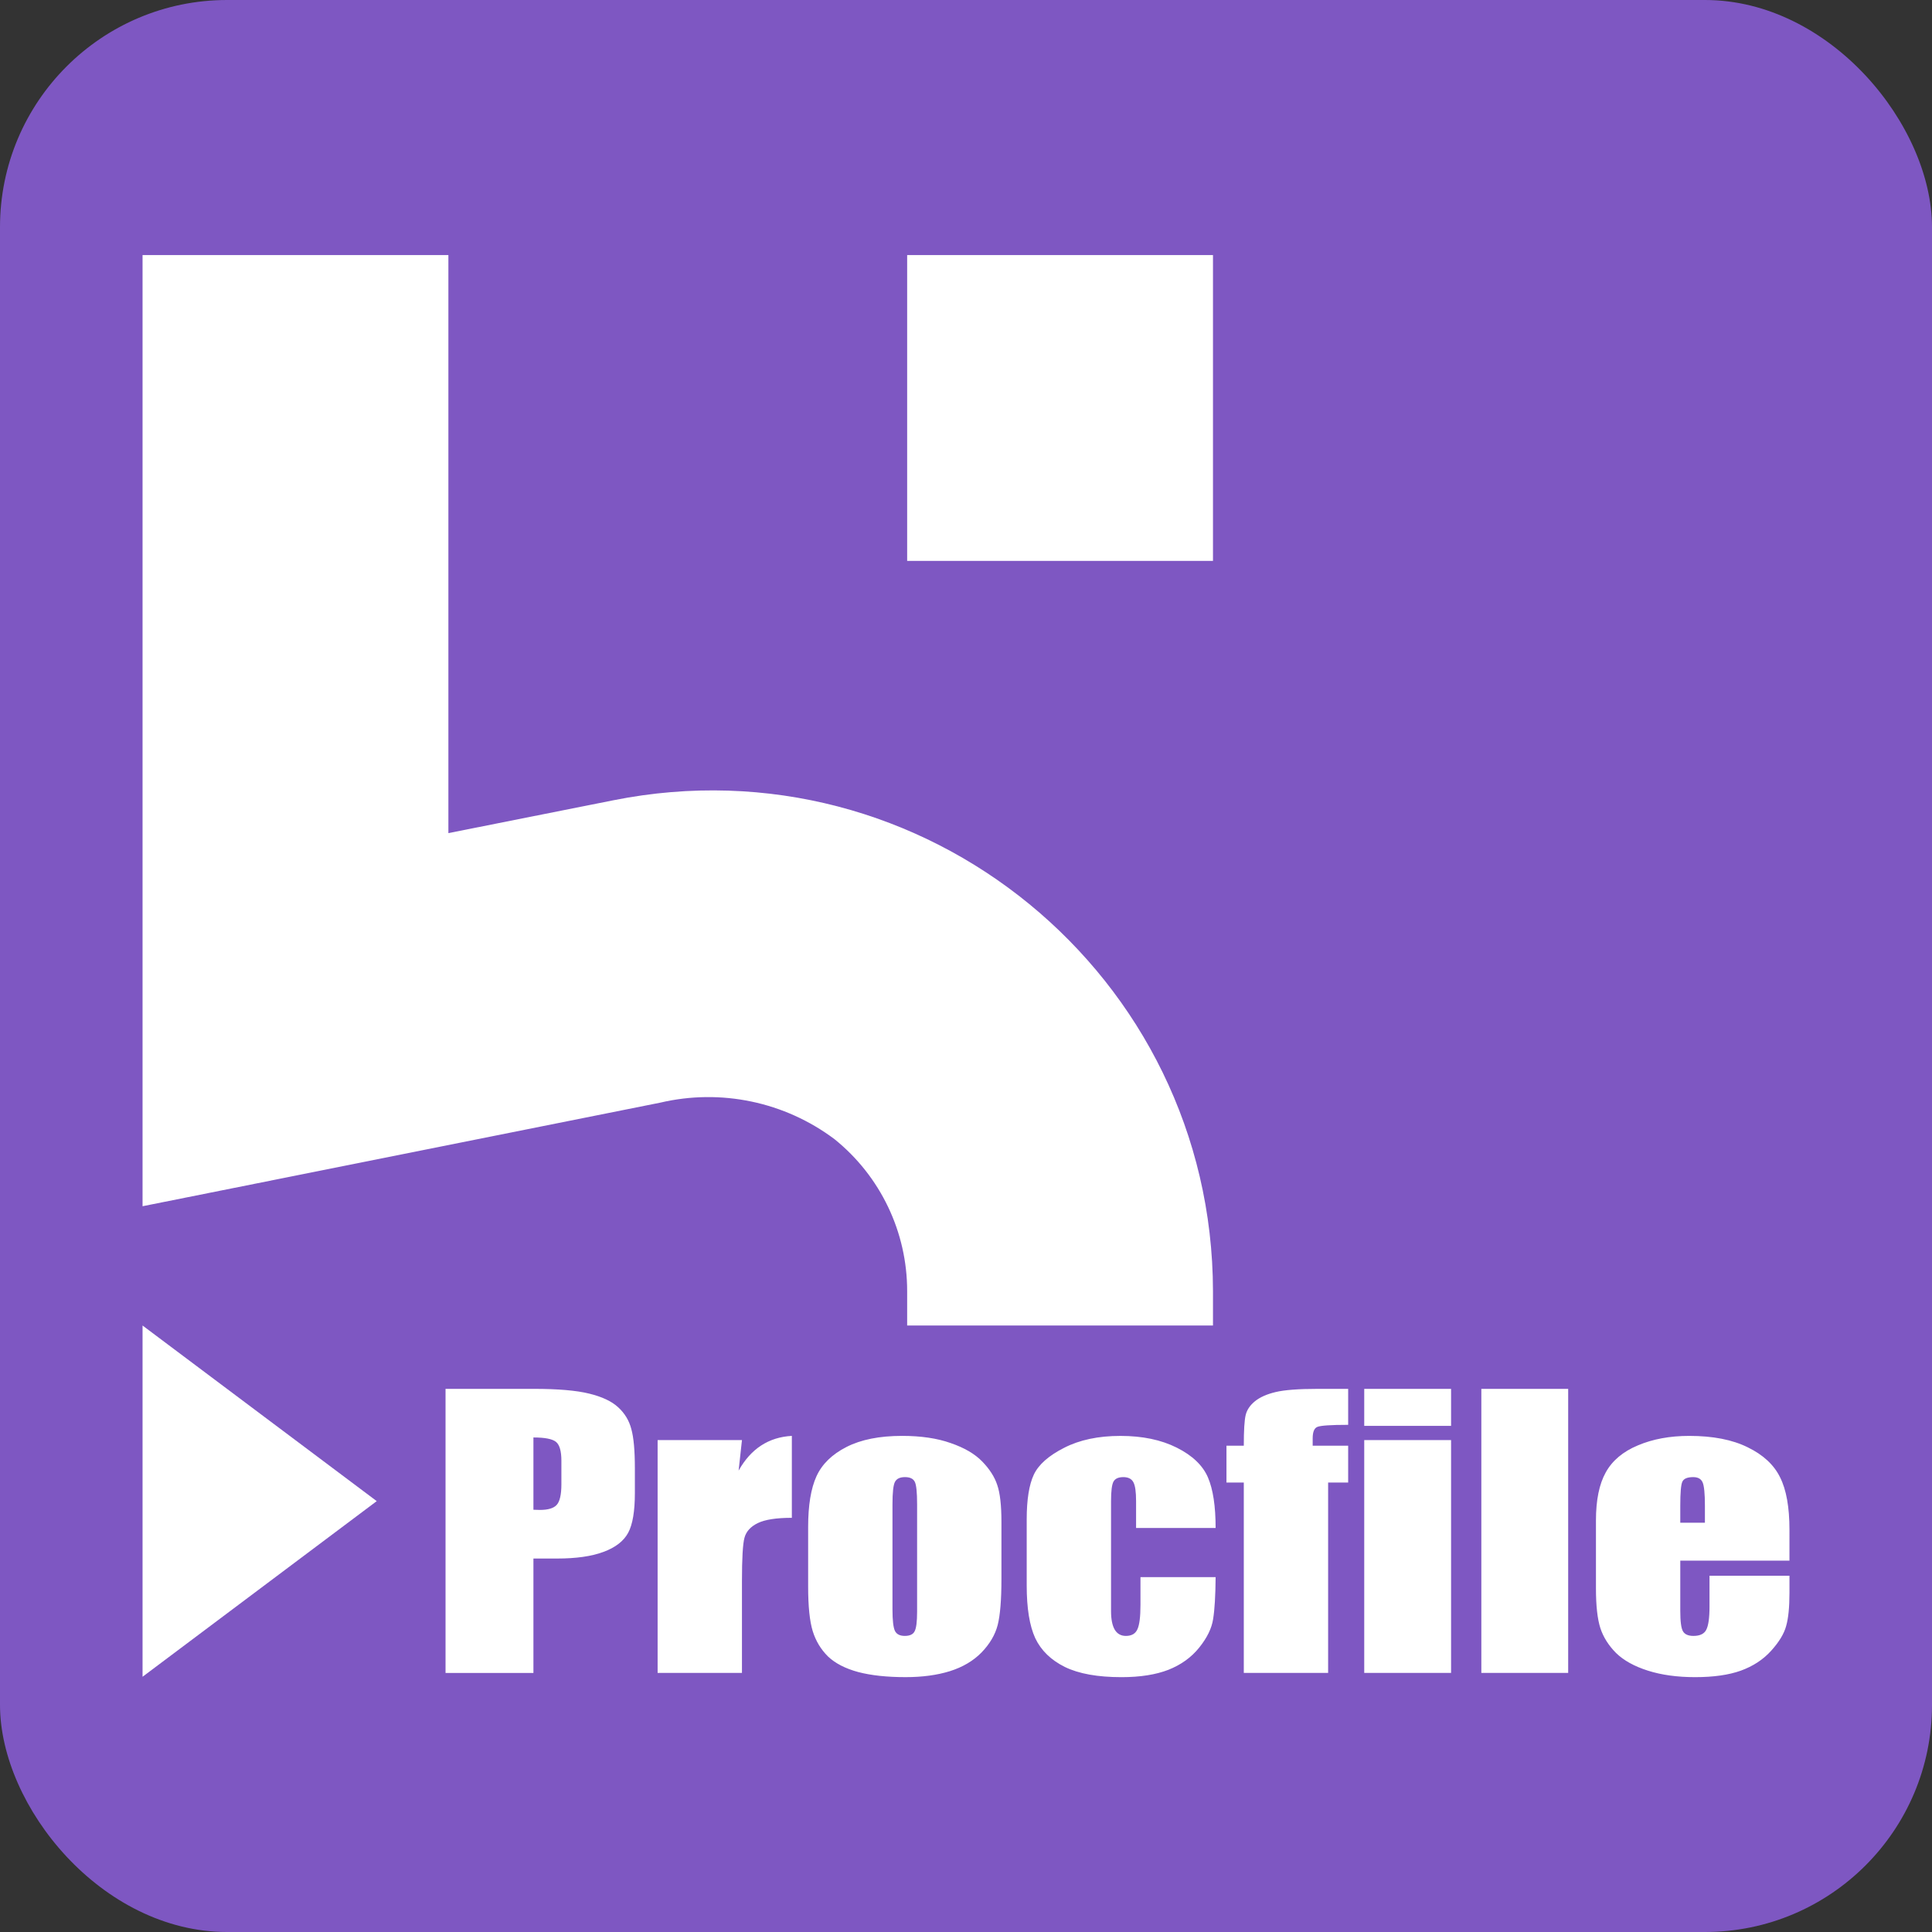<?xml version="1.0" encoding="UTF-8" standalone="no"?>
<svg
   viewBox="0 0 256 256"
   version="1.1"
   id="svg1"
   sodipodi:docname="icon.svg"
   width="256"
   height="256"
   inkscape:version="1.4.2 (ebf0e940d0, 2025-05-08)"
   xmlns:inkscape="http://www.inkscape.org/namespaces/inkscape"
   xmlns:sodipodi="http://sodipodi.sourceforge.net/DTD/sodipodi-0.dtd"
   xmlns="http://www.w3.org/2000/svg"
   xmlns:svg="http://www.w3.org/2000/svg">
  <rect x="0" y="0" width="256" height="256" fill="#333333" stroke="none"/>
  <defs
     id="defs1" />
  <sodipodi:namedview
     id="namedview1"
     pagecolor="#ffffff"
     bordercolor="#000000"
     borderopacity="0.25"
     inkscape:showpageshadow="2"
     inkscape:pageopacity="0.0"
     inkscape:pagecheckerboard="0"
     inkscape:deskcolor="#d1d1d1"
     inkscape:zoom="1.1131408"
     inkscape:cx="-4.4917949"
     inkscape:cy="150.02595"
     inkscape:window-width="2560"
     inkscape:window-height="1011"
     inkscape:window-x="0"
     inkscape:window-y="0"
     inkscape:window-maximized="1"
     inkscape:current-layer="g6"
     showguides="true" />
  <rect
     style="fill:#7e57c2;fill-opacity:1;stroke-width:9;stroke-linecap:round;stroke-linejoin:round"
     id="rect4"
     width="256"
     height="256"
     x="0"
     y="0"
     ry="30.095" />
  <g
     id="g4"
     transform="translate(-7.016,23.712)">
    <g
       id="g5"
       transform="matrix(0.799,0,0,0.799,7.066,21.387)"
       style="stroke-width:1.251">
      <g
         id="g6"
         transform="translate(0,20.798)">
        <g
           id="g7">
          <path
             id="path4"
             style="fill:#ffffff;fill-opacity:1;stroke-width:11.263;stroke-linecap:round;stroke-linejoin:round"
             d="m 23.578,-34.94 v 157.737 l 85.869,-17.181 c 10.051,-2.355 20.629,-0.136 28.886,6.061 7.623,6.142 12.052,15.407 12.046,25.197 v 5.706 h 50.718 v -5.706 c -0.091,-52.394 -48.027,-91.649 -99.411,-81.406 l -27.388,5.453 V -34.94 Z m 126.801,0 v 50.718 h 50.718 V -34.94 Z"
             sodipodi:nodetypes="ccccccccccccccccc" />
          <path
             style="font-size:64.985px;line-height:87.729px;font-family:Impact;-inkscape-font-specification:Impact;letter-spacing:0px;white-space:pre;fill:#ffffff;stroke-width:11.263;stroke-linecap:round;stroke-linejoin:round"
             d="m 67.667,166.941 h 13.454 q 5.458,0 8.377,0.857 2.951,0.857 4.411,2.475 1.491,1.618 1.999,3.935 0.539,2.285 0.539,7.108 v 4.474 q 0,4.918 -1.015,7.171 -1.015,2.253 -3.744,3.459 -2.697,1.206 -7.076,1.206 h -3.586 v 20.689 H 67.667 Z m 13.359,8.789 v 13.073 q 0.571,0.032 0.984,0.032 1.84,0 2.538,-0.888 0.73,-0.92 0.73,-3.776 v -4.22 q 0,-2.634 -0.825,-3.427 -0.825,-0.793 -3.427,-0.793 z m 31.699,0.476 -0.508,5.521 q 2.792,-5.934 8.091,-6.283 v 14.818 q -3.522,0 -5.172,0.952 -1.65,0.952 -2.031,2.665 -0.381,1.682 -0.381,7.806 v 16.627 H 99.905 v -42.107 z m 39.442,14.787 v 10.313 q 0,5.68 -0.571,8.345 -0.571,2.634 -2.443,4.95 -1.872,2.285 -4.823,3.395 -2.919,1.079 -6.727,1.079 -4.252,0 -7.203,-0.92 -2.951,-0.952 -4.601,-2.824 -1.618,-1.904 -2.316,-4.569 -0.698,-2.697 -0.698,-8.06 v -10.789 q 0,-5.87 1.269,-9.17 1.269,-3.3 4.569,-5.299 3.3,-1.999 8.44,-1.999 4.315,0 7.393,1.301 3.11,1.269 4.791,3.332 1.682,2.063 2.285,4.252 0.635,2.189 0.635,6.663 z m -12.819,-3.173 q 0,-3.237 -0.349,-4.062 -0.349,-0.857 -1.491,-0.857 -1.142,0 -1.523,0.857 -0.381,0.825 -0.381,4.062 v 19.007 q 0,2.983 0.381,3.903 0.381,0.888 1.491,0.888 1.142,0 1.491,-0.825 0.381,-0.825 0.381,-3.554 z m 45.375,4.284 h -12.089 v -4.855 q 0,-2.538 -0.412,-3.427 -0.412,-0.92 -1.523,-0.92 -1.111,0 -1.491,0.793 -0.381,0.793 -0.381,3.554 v 19.864 q 0,2.253 0.571,3.395 0.571,1.111 1.682,1.111 1.301,0 1.745,-1.174 0.476,-1.174 0.476,-4.442 v -5.013 h 11.423 q -0.032,5.045 -0.381,7.584 -0.317,2.507 -2.126,5.172 -1.777,2.634 -4.664,3.998 -2.888,1.333 -7.139,1.333 -5.426,0 -8.599,-1.84 -3.173,-1.872 -4.506,-5.204 -1.301,-3.363 -1.301,-9.519 v -11.963 q 0,-5.363 1.079,-8.091 1.079,-2.729 4.601,-4.855 3.522,-2.158 8.567,-2.158 5.013,0 8.567,2.126 3.554,2.126 4.728,5.363 1.174,3.237 1.174,9.17 z m 20.149,-25.163 v 6.505 q -3.966,0 -4.696,0.381 -0.698,0.349 -0.698,2.063 v 1.333 h 5.394 v 6.663 h -3.046 v 34.428 h -12.819 v -34.428 h -2.634 v -6.663 h 2.634 q 0,-4.157 0.286,-5.553 0.286,-1.396 1.396,-2.475 1.142,-1.111 3.173,-1.682 2.031,-0.571 6.314,-0.571 z m 15.643,0 v 6.695 H 207.315 v -6.695 z m 0,9.265 v 42.107 H 207.315 v -42.107 z m 17.801,-9.265 v 51.372 h -13.2 v -51.372 z m 33.635,31.065 h -16.595 v 9.107 q 0,2.856 0.412,3.681 0.412,0.825 1.587,0.825 1.46,0 1.936,-1.079 0.508,-1.111 0.508,-4.252 v -5.553 h 12.153 v 3.11 q 0,3.903 -0.508,5.997 -0.476,2.094 -2.285,4.474 -1.809,2.38 -4.601,3.586 -2.761,1.174 -6.949,1.174 -4.062,0 -7.171,-1.174 -3.11,-1.174 -4.855,-3.205 -1.713,-2.063 -2.38,-4.506 -0.666,-2.475 -0.666,-7.171 v -12.28 q 0,-5.521 1.491,-8.694 1.491,-3.205 4.887,-4.887 3.395,-1.713 7.806,-1.713 5.394,0 8.885,2.063 3.522,2.031 4.918,5.426 1.428,3.363 1.428,9.488 z m -12.851,-6.854 v -3.078 q 0,-3.268 -0.349,-4.22 -0.349,-0.952 -1.428,-0.952 -1.333,0 -1.65,0.825 -0.317,0.793 -0.317,4.347 v 3.078 z"
             id="text4"
             transform="scale(1.091,0.917)"
             aria-label="Procfile" />
          <path
             id="path6"
             style="fill:#ffffff;fill-opacity:1;stroke-width:11.263;stroke-linecap:round;stroke-linejoin:round"
             d="m 23.578,142.578 v 58.252 L 62.414,171.704 Z"
             sodipodi:nodetypes="cccc" />
        </g>
      </g>
    </g>
  </g>
</svg>
